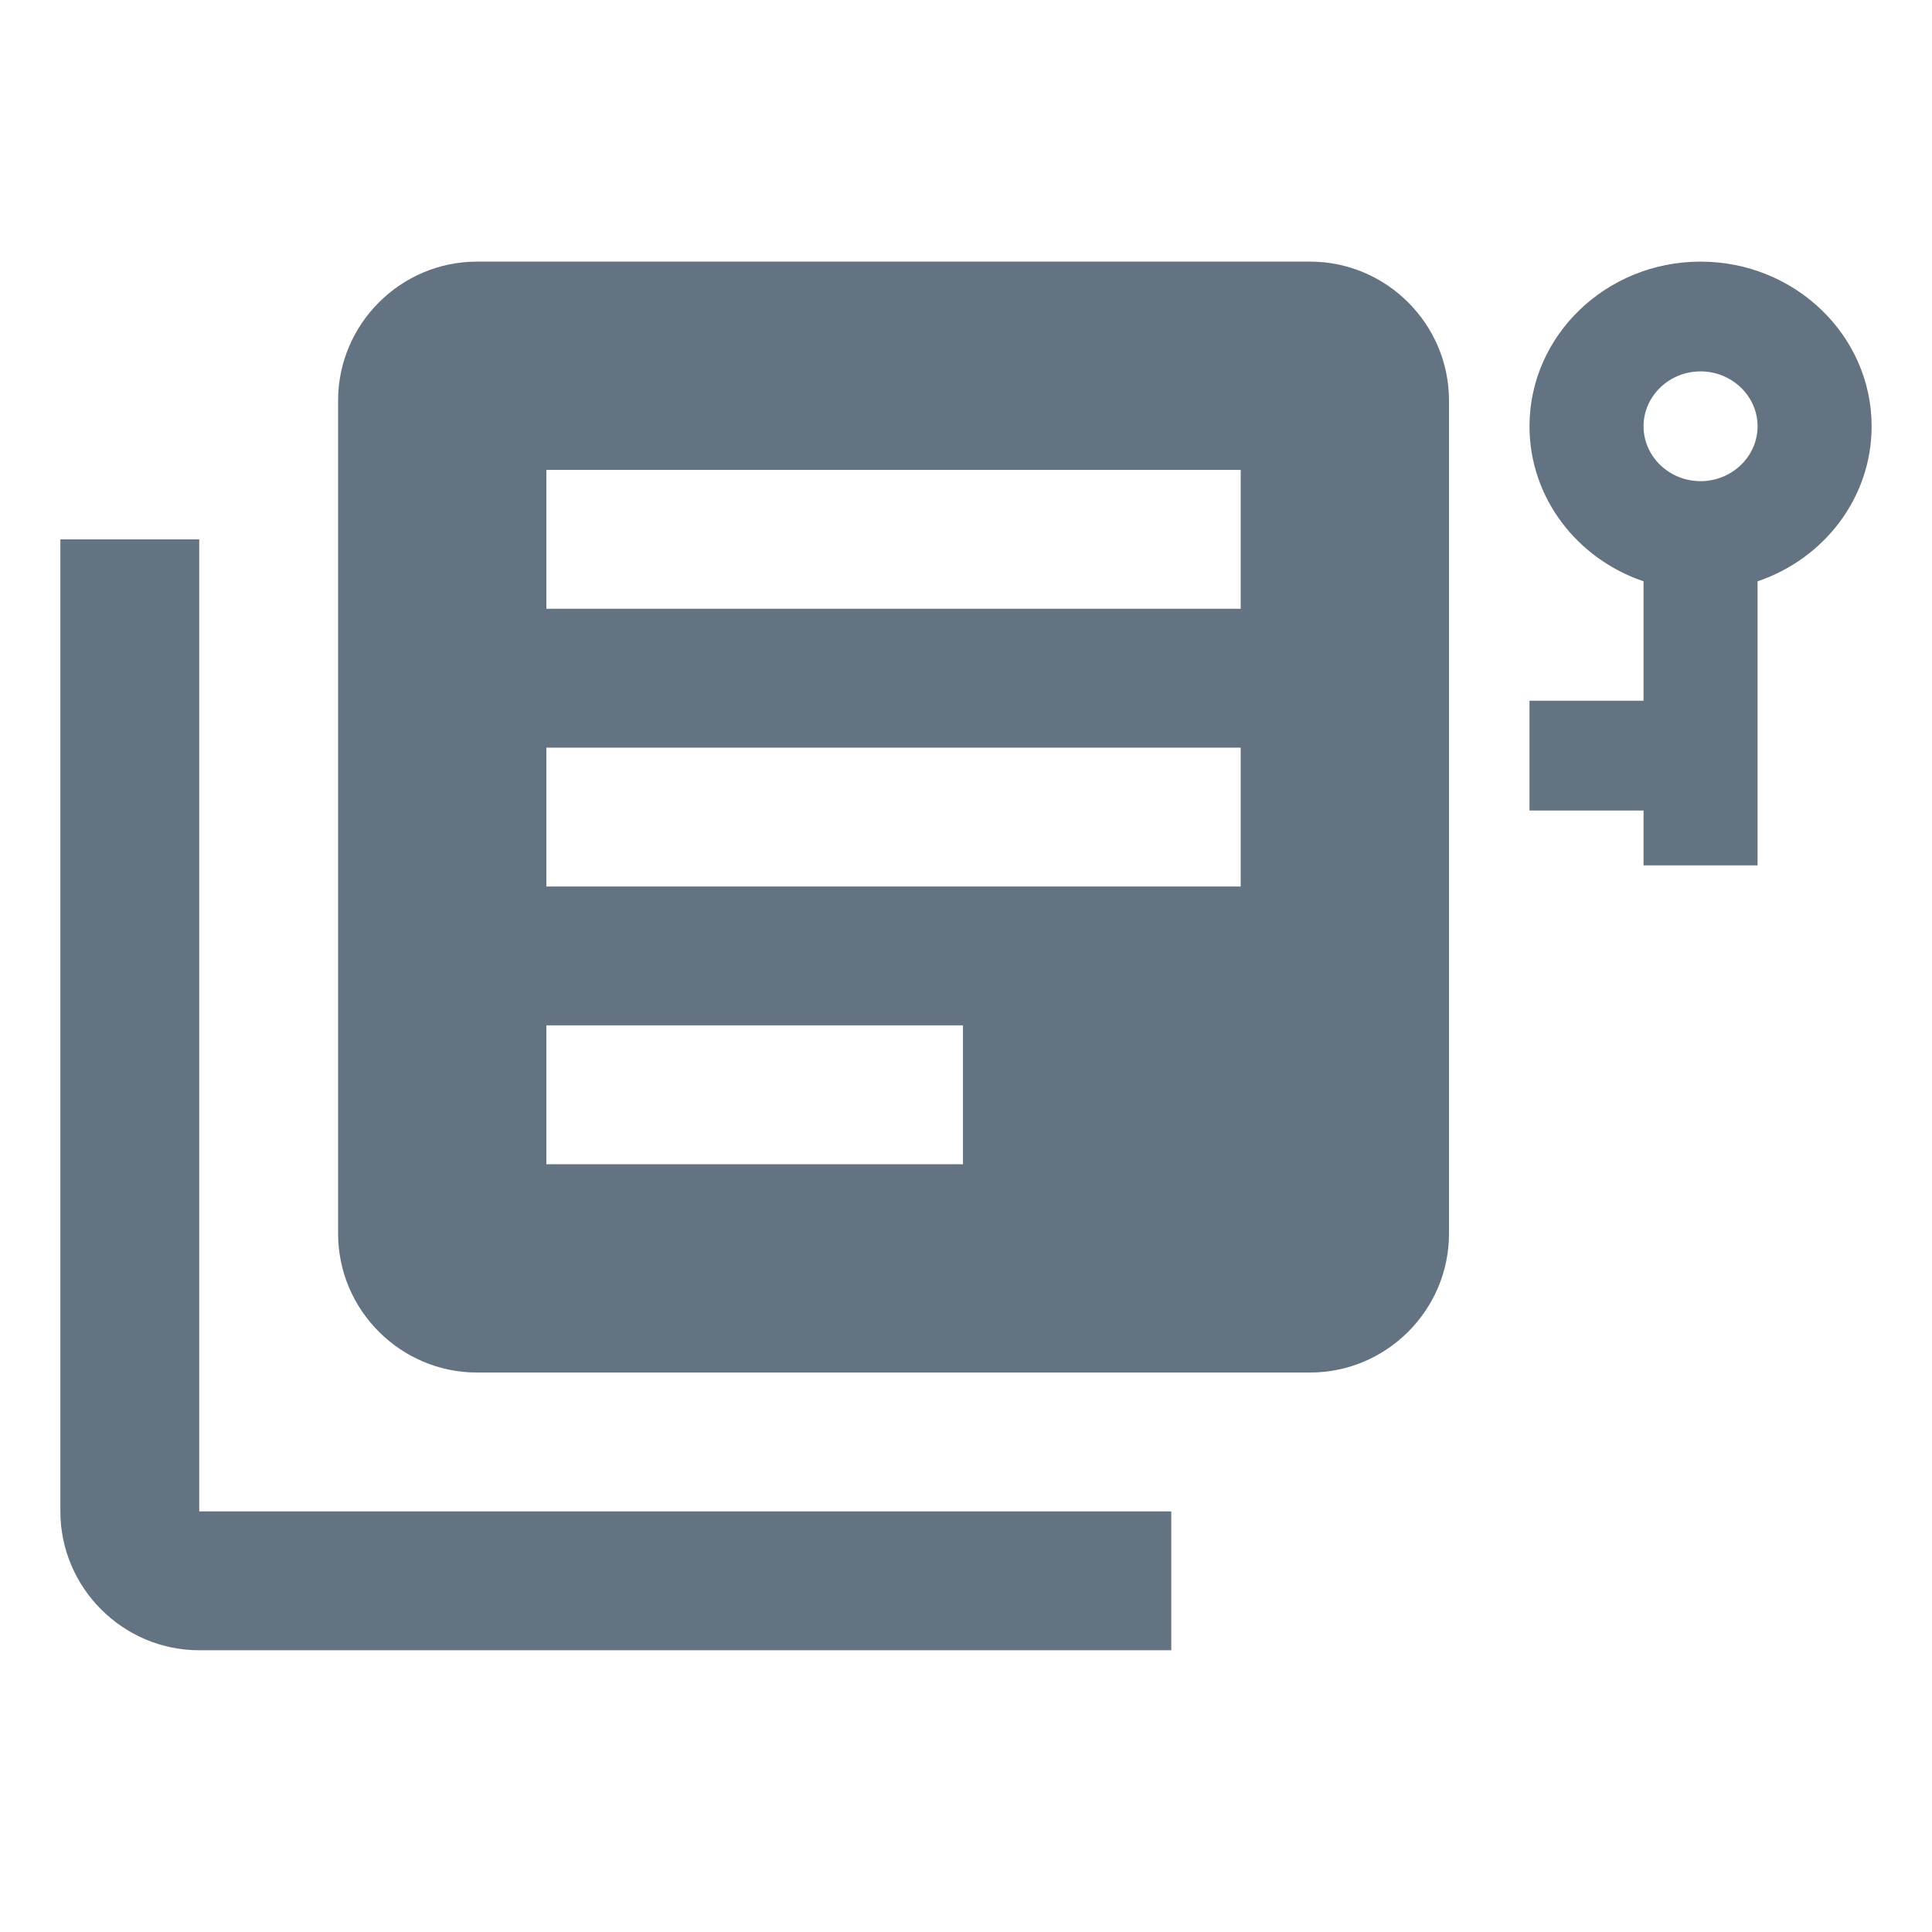 <svg width="96" height="96" viewBox="0 0 96 96" fill="none" xmlns="http://www.w3.org/2000/svg">
<path d="M87.333 28.886C90.634 27.768 93 24.741 93 21.182C93 16.668 89.189 13 84.5 13C79.811 13 76 16.668 76 21.182C76 24.741 78.366 27.768 81.667 28.886V34.818H76V40.273H81.667V43H87.333V28.886ZM81.667 21.182C81.667 19.682 82.942 18.454 84.5 18.454C86.058 18.454 87.333 19.682 87.333 21.182C87.333 22.682 86.058 23.909 84.5 23.909C82.942 23.909 81.667 22.682 81.667 21.182Z" fill="#637381"/>
<path d="M9.9 26.8H3V75.1C3 78.895 6.105 82 9.9 82H58.2V75.1H9.9V26.8ZM65.1 13H23.7C19.905 13 16.8 16.105 16.8 19.9V61.3C16.8 65.095 19.905 68.2 23.7 68.2H65.1C68.895 68.2 72 65.095 72 61.3V19.9C72 16.105 68.895 13 65.1 13ZM61.65 44.05H27.15V37.15H61.65V44.05ZM47.85 57.85H27.15V50.95H47.85V57.85ZM61.65 30.25H27.15V23.35H61.65V30.25Z" fill="#637381"/>
</svg>
